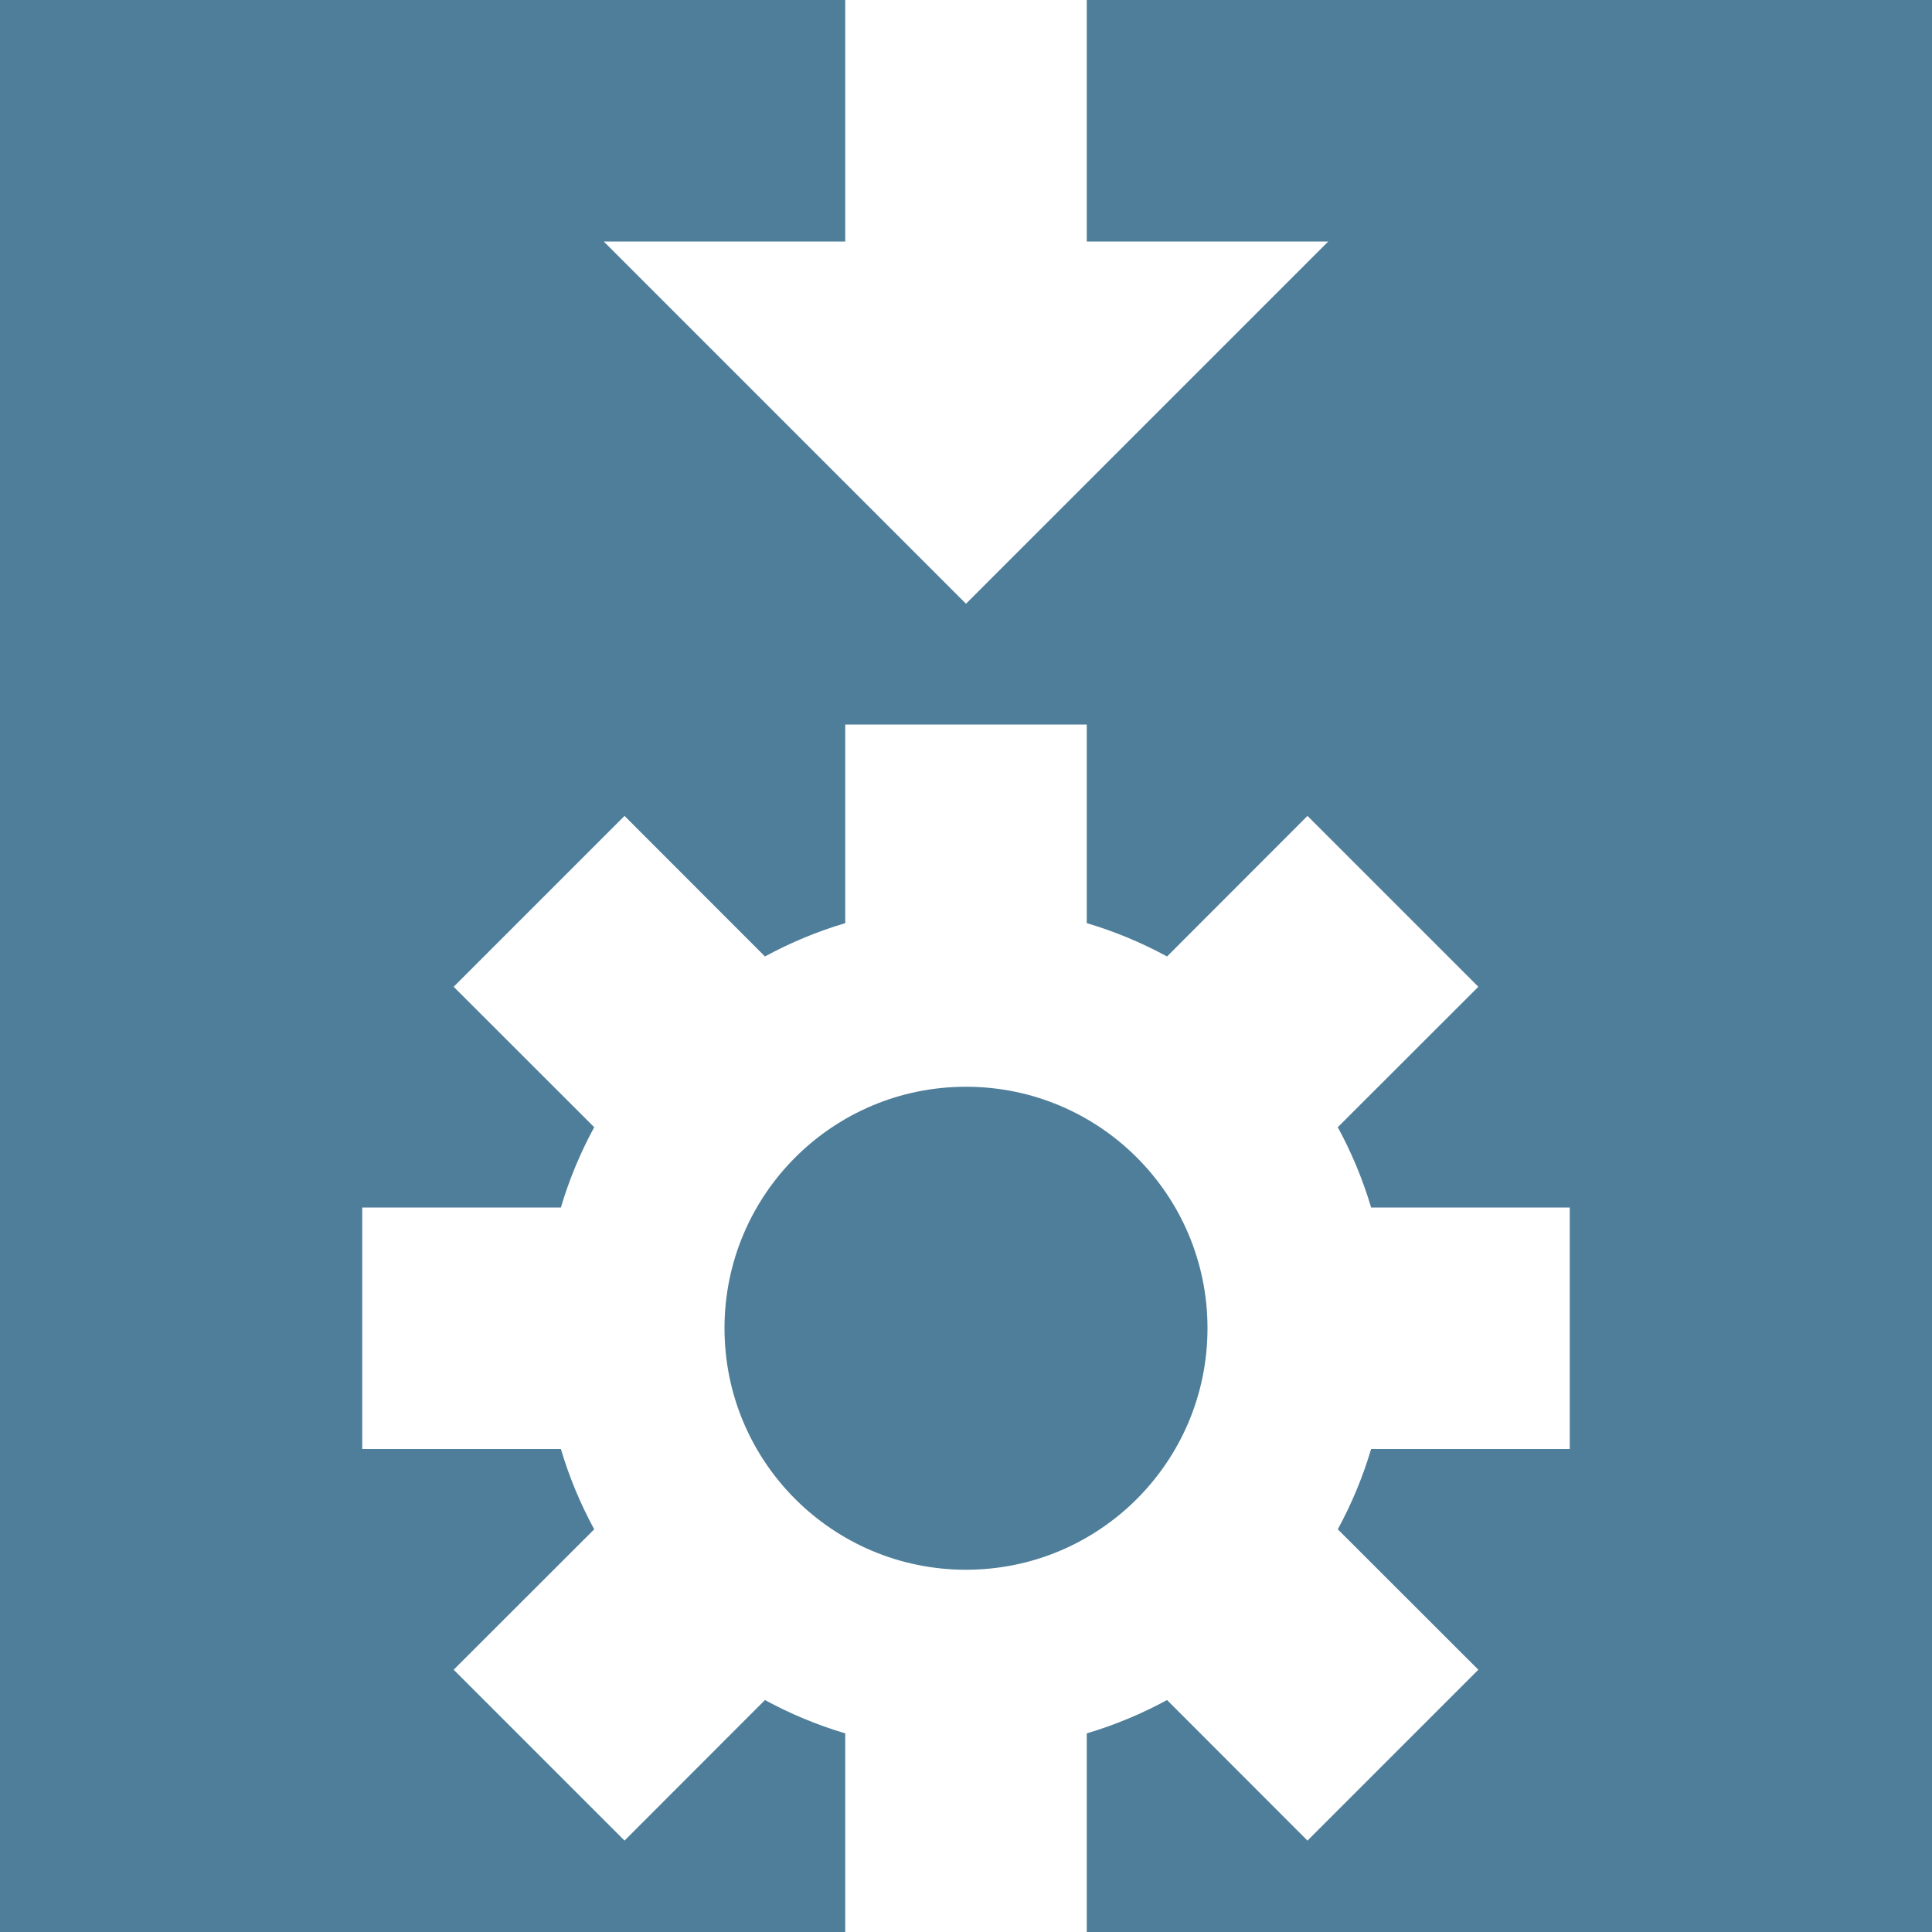 <?xml version="1.0" encoding="utf-8"?>
<svg width="16" height="16" viewBox="0 0 16 16" fill="none" xmlns="http://www.w3.org/2000/svg">
  <g>
    <rect width="16" height="16" fill="#4F7E9A" fill-rule="evenodd" />
    <path id="gear" d="M6 0L4 0L4 1.645C3.767 1.714 3.545 1.807 3.335 1.921L2.172 0.757L0.757 2.172L1.921 3.335C1.807 3.545 1.714 3.767 1.645 4L0 4L0 6L1.645 6C1.714 6.233 1.807 6.455 1.921 6.665L0.757 7.828L2.172 9.243L3.335 8.079C3.545 8.193 3.767 8.286 4 8.355L4 10L6 10L6 8.355C6.233 8.286 6.455 8.193 6.665 8.079L7.828 9.243L9.243 7.828L8.079 6.665C8.193 6.455 8.286 6.233 8.355 6L10 6L10 4L8.355 4C8.286 3.767 8.193 3.545 8.079 3.335L9.243 2.172L7.828 0.757L6.665 1.921C6.455 1.807 6.233 1.714 6 1.645L6 0L6 0ZM3 5C3 3.895 3.895 3 5 3C6.105 3 7 3.895 7 5C7 6.105 6.105 7 5 7C3.895 7 3 6.105 3 5L3 5Z" fill="#FFFFFF" fill-rule="evenodd" transform="translate(3 6)" />
    <path id="arrow" d="M2 0L4 0L4 2L6 2L3 5L0 2L2 2L2 0L2 0Z" fill="#FFFFFF" fill-rule="evenodd" transform="translate(5 0)" />
  </g>
</svg>